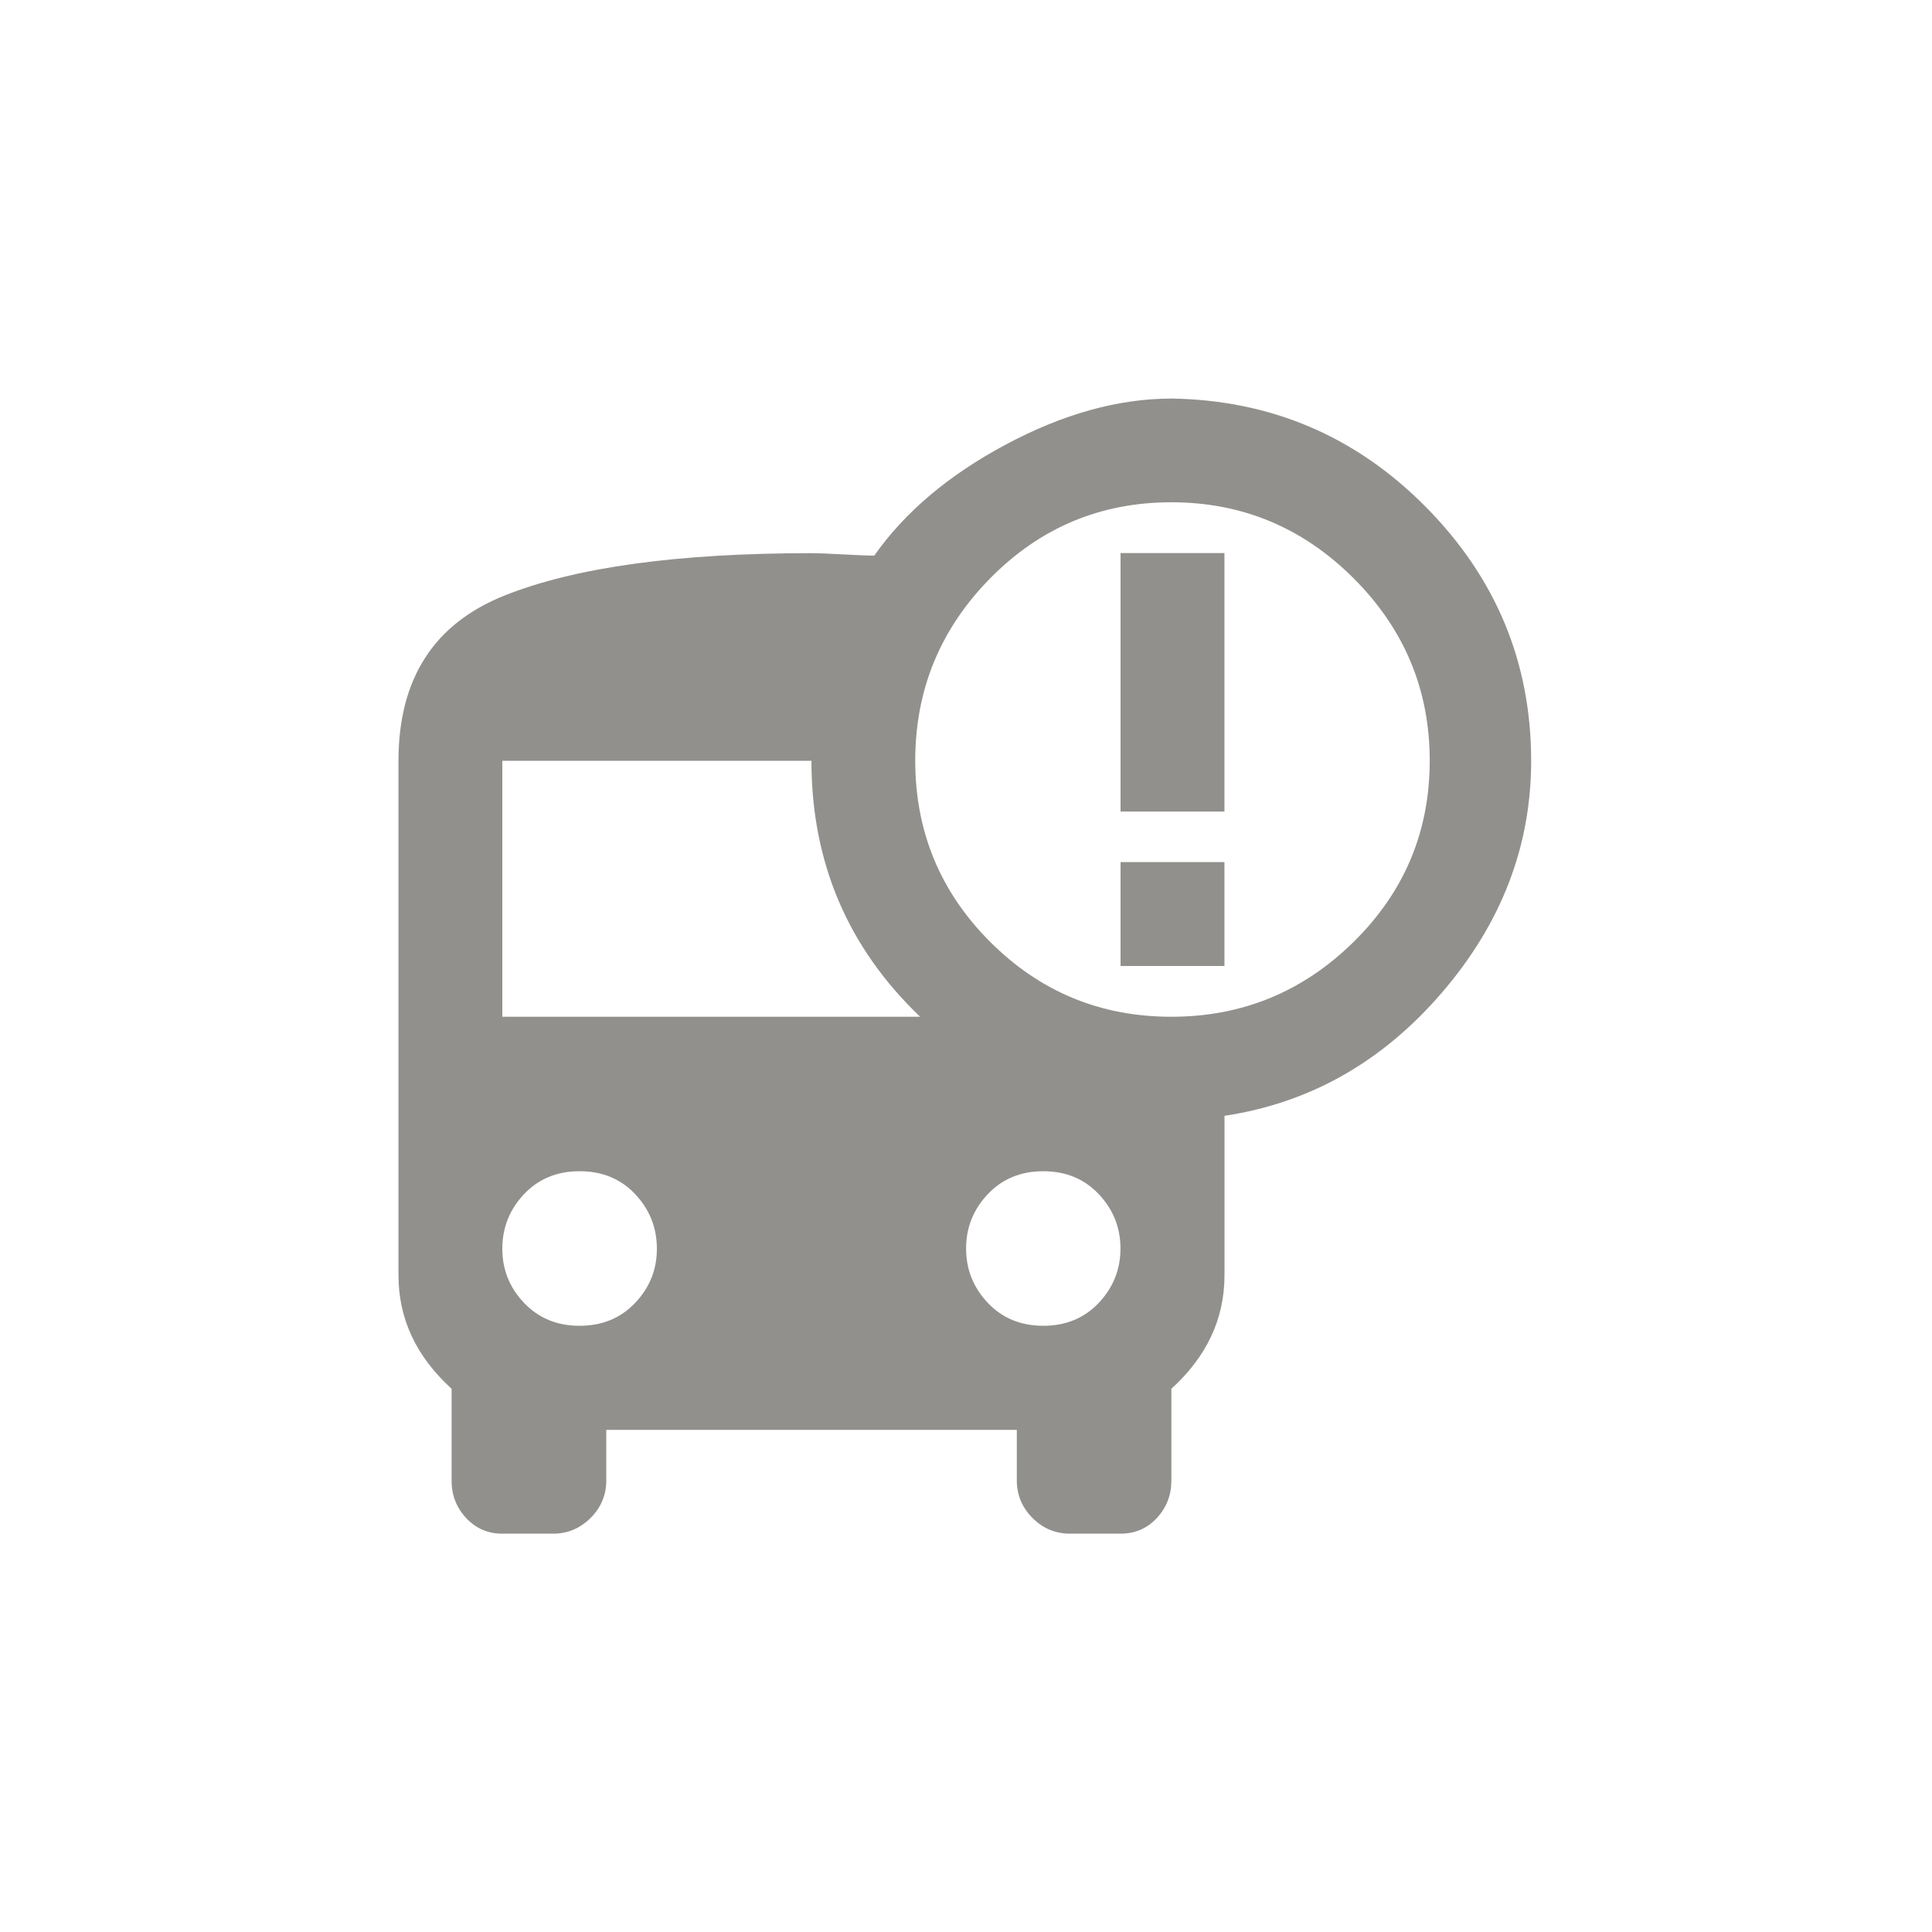 <!-- Generated by IcoMoon.io -->
<svg version="1.1" xmlns="http://www.w3.org/2000/svg" width="40" height="40" viewBox="0 0 40 40">
<title>mt-bus_alert</title>
<path fill="#91908d" d="M23.2 17.849h2.151v2.151h-2.151v-2.151zM23.2 11.451h2.151v5.351h-2.151v-5.351zM24.251 21.051q2.2 0 3.775-1.551t1.575-3.751-1.575-3.775-3.775-1.575-3.751 1.575-1.551 3.775 1.551 3.751 3.751 1.551zM21.6 27.449q0.7 0 1.149-0.475t0.449-1.125-0.449-1.125-1.149-0.475-1.149 0.475-0.449 1.125 0.449 1.125 1.149 0.475zM10.4 21.051h8.651q-2.251-2.151-2.251-5.3h-6.4v5.3zM12 27.449q0.7 0 1.151-0.475t0.449-1.125-0.449-1.125-1.151-0.475-1.151 0.475-0.449 1.125 0.449 1.125 1.151 0.475zM24.251 8.251q3.1 0.049 5.275 2.251t2.175 5.251q0 2.651-1.849 4.8t-4.5 2.549v3.3q0 1.351-1.1 2.351v1.9q0 0.451-0.3 0.775t-0.751 0.325h-1.049q-0.451 0-0.775-0.325t-0.325-0.775v-1.049h-8.5v1.049q0 0.451-0.325 0.775t-0.775 0.325h-1.051q-0.449 0-0.751-0.325t-0.3-0.775v-1.9q-1.1-1-1.1-2.351v-10.649q0-2.549 2.2-3.425t6.349-0.875q0.2 0 0.651 0.025t0.651 0.025q0.949-1.351 2.725-2.3t3.425-0.951z"></path>
</svg>
